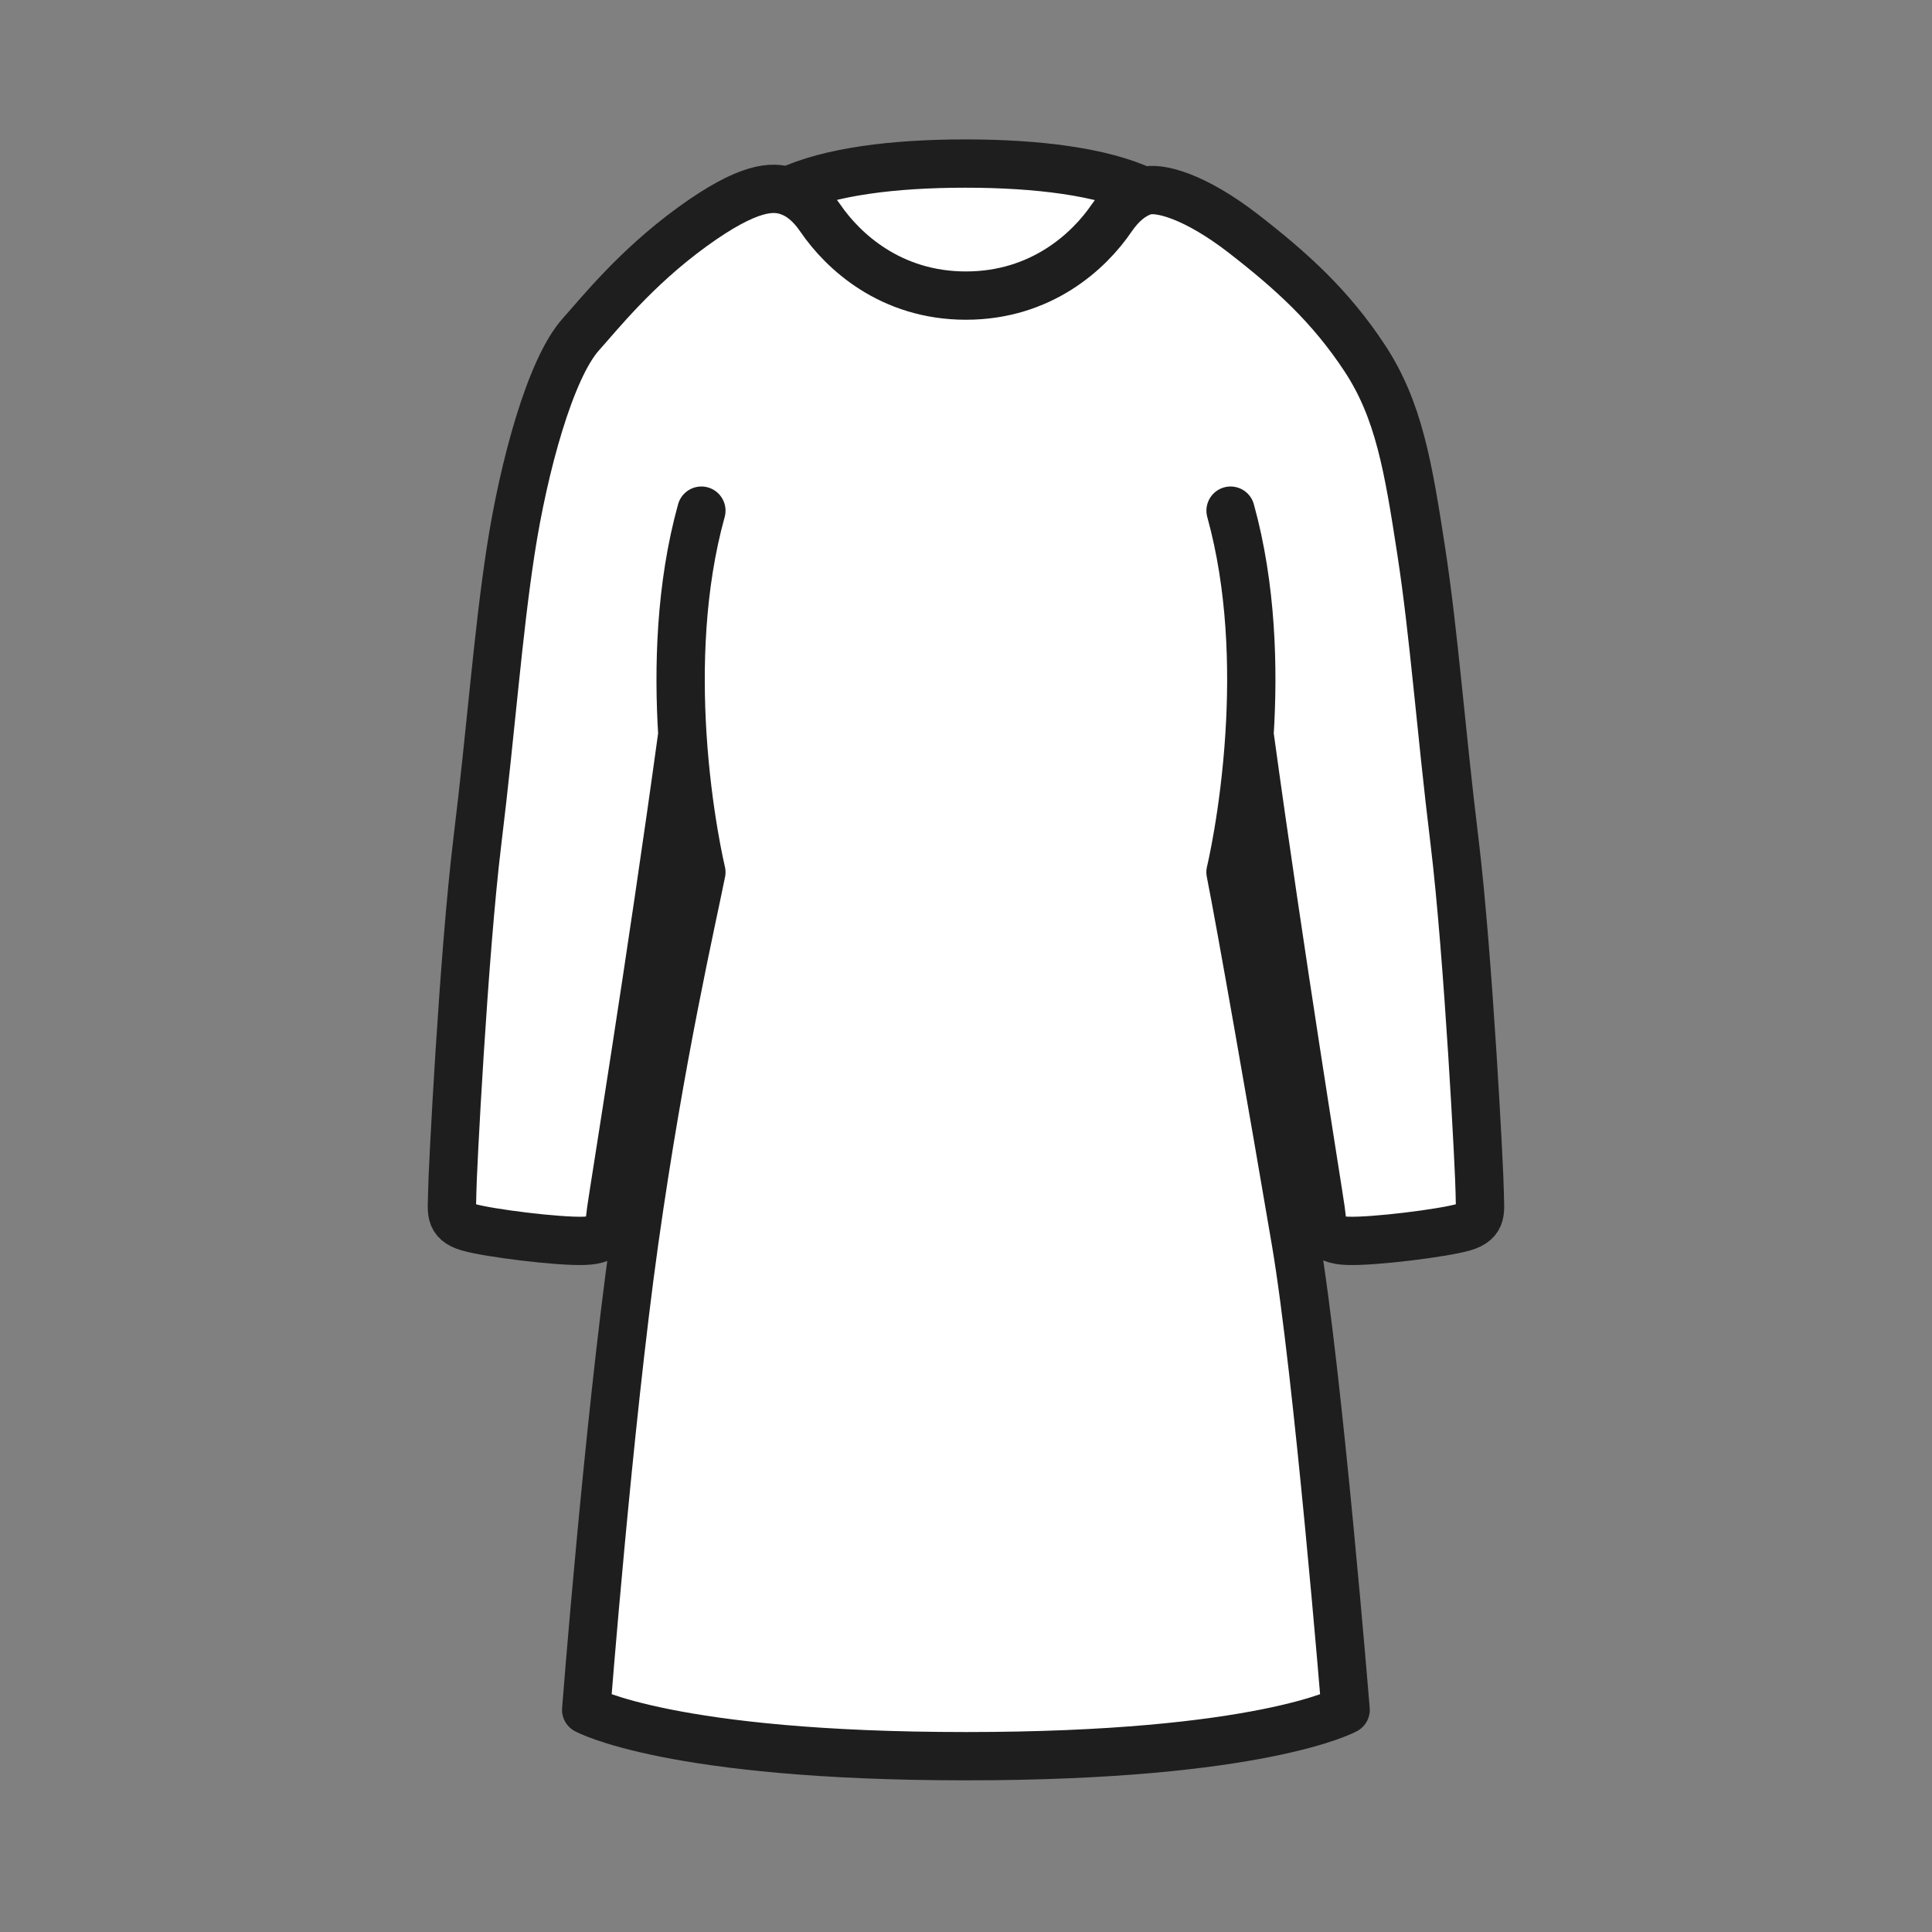 <svg width="32" height="32" viewBox="0 0 32 32" fill="none" xmlns="http://www.w3.org/2000/svg">
<rect x="0" y="0" width="32" height="32" fill="#808080" stroke="none"/>
<path d="M9.709 28.32C9.709 28.32 10.074 23.632 10.507 20.552C10.941 17.473 11.452 15.271 11.617 14.446C11.617 14.446 11.385 13.487 11.302 12.162C10.794 15.869 10.153 19.809 10.122 20.044C10.081 20.354 10.106 20.536 9.678 20.552C9.25 20.568 8.087 20.423 7.756 20.326C7.425 20.229 7.49 20.049 7.49 19.761C7.49 19.473 7.678 15.806 7.907 13.932C8.136 12.057 8.245 10.51 8.459 9.12C8.673 7.73 9.114 6.103 9.622 5.537C9.92 5.207 10.52 4.445 11.464 3.759C12.409 3.073 12.8 3.086 13.047 3.165C13.739 2.841 14.803 2.709 15.988 2.709C17.175 2.709 18.253 2.842 18.945 3.167C19.194 3.085 19.799 3.253 20.597 3.871C21.394 4.49 22.035 5.069 22.602 5.929C23.169 6.788 23.325 7.73 23.539 9.12C23.753 10.51 23.862 12.057 24.091 13.932C24.32 15.806 24.509 19.473 24.509 19.761C24.509 20.049 24.573 20.229 24.242 20.326C23.911 20.423 22.748 20.568 22.32 20.552C21.892 20.536 21.917 20.354 21.876 20.044C21.845 19.809 21.204 15.87 20.696 12.163C20.613 13.488 20.381 14.446 20.381 14.446C20.546 15.271 21.089 18.37 21.46 20.552C21.832 22.735 22.288 28.32 22.288 28.32C22.288 28.32 20.895 29.088 15.999 29.088C11.103 29.088 9.709 28.32 9.709 28.32Z" fill="white"/>
<path d="M11.617 8.458C11.267 9.72 11.234 11.066 11.302 12.162M20.382 8.458C20.732 9.721 20.765 11.067 20.696 12.163M18.945 3.167C18.253 2.842 17.175 2.709 15.988 2.709C14.803 2.709 13.739 2.841 13.047 3.165M18.945 3.167C19.194 3.085 19.799 3.253 20.597 3.871C21.394 4.49 22.035 5.069 22.602 5.929C23.169 6.788 23.325 7.73 23.539 9.12C23.753 10.51 23.862 12.057 24.091 13.932C24.32 15.806 24.509 19.473 24.509 19.761C24.509 20.049 24.573 20.229 24.242 20.326C23.911 20.423 22.748 20.568 22.32 20.552C21.892 20.536 21.917 20.354 21.876 20.044C21.845 19.809 21.204 15.87 20.696 12.163M18.945 3.167C18.753 3.231 18.575 3.373 18.412 3.612C18.039 4.16 17.247 4.896 15.999 4.896C14.751 4.896 13.961 4.16 13.587 3.612C13.422 3.37 13.242 3.228 13.047 3.165M13.047 3.165C12.8 3.086 12.409 3.073 11.464 3.759C10.52 4.445 9.92 5.207 9.622 5.537C9.114 6.103 8.673 7.73 8.459 9.12C8.245 10.51 8.136 12.057 7.907 13.932C7.678 15.806 7.49 19.473 7.49 19.761C7.49 20.049 7.425 20.229 7.756 20.326C8.087 20.423 9.25 20.568 9.678 20.552C10.106 20.536 10.081 20.354 10.122 20.044C10.153 19.809 10.794 15.869 11.302 12.162M20.696 12.163C20.613 13.488 20.381 14.446 20.381 14.446C20.546 15.271 21.089 18.37 21.46 20.552C21.832 22.735 22.288 28.32 22.288 28.32C22.288 28.32 20.895 29.088 15.999 29.088C11.103 29.088 9.709 28.32 9.709 28.32C9.709 28.32 10.074 23.632 10.507 20.552C10.941 17.473 11.452 15.271 11.617 14.446C11.617 14.446 11.385 13.487 11.302 12.162" stroke="#1E1E1E" stroke-width="0.8" stroke-linecap="round" stroke-linejoin="round"/>
</svg>
